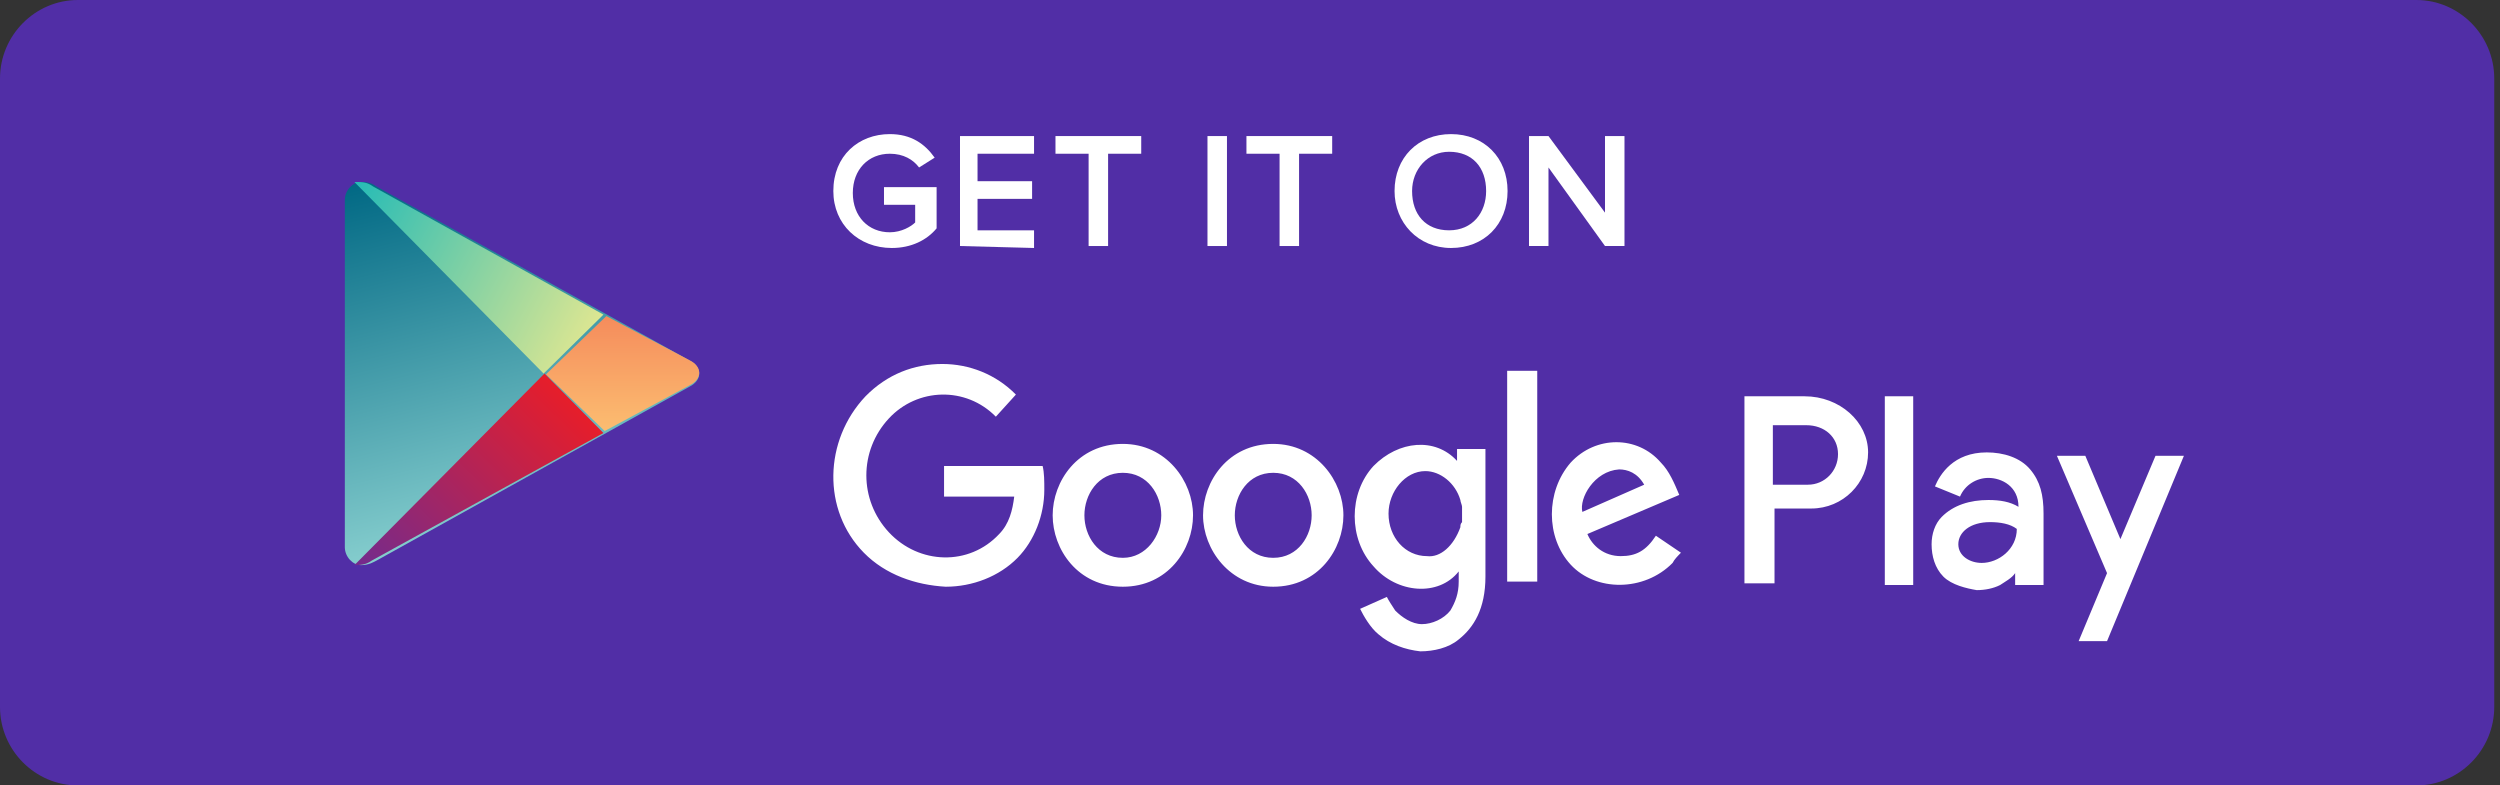 <svg width="261" height="82" viewBox="0 0 261 82" fill="none" xmlns="http://www.w3.org/2000/svg">
<rect x="0" y="0" width="261" height="82" fill="#333333" stroke="none"/>
<path fill-rule="evenodd" clip-rule="evenodd" d="M232.531 66.216H232.326V66.01H232.531H232.326V66.216H232.531Z" fill="white"/>
<path fill-rule="evenodd" clip-rule="evenodd" d="M232.937 66.216C232.937 66.01 232.937 66.01 232.937 66.216C232.732 66.01 232.732 66.01 232.937 66.216C232.732 66.216 232.732 66.216 232.937 66.216ZM232.937 66.01C232.937 66.216 232.937 66.216 232.937 66.01C232.732 66.216 232.937 66.216 232.937 66.01C232.937 66.01 232.732 66.01 232.937 66.01Z" fill="white"/>
<path fill-rule="evenodd" clip-rule="evenodd" d="M233.141 66.01H232.936H233.141V66.216V66.01Z" fill="white"/>
<path d="M252.262 82H8.137C3.662 82 0 78.31 0 73.8V8.2C0 3.69 3.662 0 8.137 0H252.262C256.738 0 260.4 3.69 260.4 8.2V73.8C260.4 78.31 256.738 82 252.262 82Z" fill="#512EA6"/>
<path fill-rule="evenodd" clip-rule="evenodd" d="M36 38.829V20.88C36 19.855 36.845 19 37.69 19C38.534 19 38.872 19.171 39.379 19.513L71.986 37.633C72.662 37.974 73 38.487 73 39C73 39.513 72.662 40.026 71.986 40.367L39.379 58.487C39.041 58.658 38.534 59 37.69 59C36.845 59 36 58.145 36 57.12V38.829Z" fill="url(#paint0_linear_1_66)"/>
<path fill-rule="evenodd" clip-rule="evenodd" d="M56.753 39L37 19C37.169 19 37.169 19 37.338 19C38.182 19 38.52 19.171 39.026 19.513L63 32.846L56.753 39Z" fill="url(#paint1_linear_1_66)"/>
<path fill-rule="evenodd" clip-rule="evenodd" d="M63.128 45L57 39.082L63.298 33L71.979 37.603C72.66 37.931 73 38.425 73 38.918C73 39.411 72.66 39.904 71.979 40.233L63.128 45Z" fill="url(#paint2_linear_1_66)"/>
<path fill-rule="evenodd" clip-rule="evenodd" d="M37 59L56.842 39L63 45.207L38.882 58.483C38.368 58.828 38.026 59 37 59C37.171 59 37.171 59 37 59Z" fill="url(#paint3_linear_1_66)"/>
<path fill-rule="evenodd" clip-rule="evenodd" d="M143.915 66.225C143.043 65.515 142.345 64.272 141.996 63.562L144.788 62.319C144.962 62.675 145.311 63.207 145.66 63.74C146.358 64.45 147.404 65.16 148.451 65.16C149.498 65.16 150.719 64.627 151.417 63.74C151.94 62.852 152.289 61.965 152.289 60.722V59.657C150.196 62.319 145.834 61.965 143.392 59.124C140.775 56.284 140.775 51.491 143.392 48.651C146.009 45.988 149.847 45.633 152.115 48.118V46.876H155.08V60.189C155.08 63.562 153.859 65.515 152.289 66.757C151.242 67.645 149.672 68 148.277 68C146.707 67.823 145.137 67.29 143.915 66.225ZM217.01 66.935L219.975 59.834L214.742 47.586H217.708L221.371 56.284L225.034 47.586H228L219.975 66.935H217.01ZM202.879 60.189C202.007 59.302 201.658 58.059 201.658 56.817C201.658 55.752 202.007 54.686 202.705 53.976C203.926 52.734 205.671 52.201 207.589 52.201C208.811 52.201 209.857 52.379 210.73 52.911C210.73 50.781 208.985 49.894 207.589 49.894C206.368 49.894 205.147 50.603 204.624 51.846L202.007 50.781C202.53 49.538 203.926 47.231 207.415 47.231C209.159 47.231 210.904 47.763 211.951 49.006C212.997 50.248 213.346 51.669 213.346 53.621V61.077H210.381V59.834C210.032 60.367 209.334 60.722 208.811 61.077C208.113 61.432 207.241 61.609 206.368 61.609C205.322 61.432 203.752 61.077 202.879 60.189ZM109.898 53.799C109.898 50.248 112.515 46.343 117.225 46.343C121.76 46.343 124.552 50.248 124.552 53.799C124.552 57.349 121.935 61.254 117.225 61.254C112.515 61.254 109.898 57.349 109.898 53.799ZM125.598 53.799C125.598 50.248 128.215 46.343 132.925 46.343C137.461 46.343 140.252 50.248 140.252 53.799C140.252 57.349 137.635 61.254 132.925 61.254C128.389 61.254 125.598 57.349 125.598 53.799ZM90.185 57.704C85.824 53.266 85.998 45.988 90.359 41.373C92.627 39.065 95.418 38 98.384 38C101.175 38 103.967 39.065 106.06 41.195L103.967 43.503C100.826 40.308 95.767 40.485 92.802 43.681C89.662 47.053 89.662 52.201 92.802 55.574C95.942 58.947 101.175 59.124 104.315 55.752C105.362 54.686 105.711 53.266 105.885 51.846H98.559V48.651H108.851C109.026 49.361 109.026 50.248 109.026 51.136C109.026 53.799 107.979 56.462 106.234 58.237C104.315 60.189 101.524 61.254 98.733 61.254C95.593 61.077 92.453 60.012 90.185 57.704ZM163.977 58.947C161.36 56.106 161.36 51.314 163.977 48.296C166.594 45.456 170.955 45.456 173.397 48.296C174.27 49.183 174.793 50.426 175.316 51.669L165.722 55.752C166.245 56.994 167.466 58.059 169.211 58.059C170.781 58.059 171.827 57.527 172.874 55.929L175.491 57.704C175.142 58.059 174.793 58.414 174.619 58.769C171.653 61.787 166.594 61.787 163.977 58.947ZM182.12 61.077V41.373H188.4C192.063 41.373 195.029 44.035 195.029 47.231C195.029 50.426 192.412 53.089 189.098 53.089H185.26V60.899H182.12V61.077ZM196.774 61.077V41.373H199.739V61.077H196.774ZM157.348 60.722V38.71H160.488V60.722H157.348ZM210.555 55.219C209.857 54.686 208.811 54.509 207.764 54.509C205.671 54.509 204.449 55.574 204.449 56.817C204.449 58.059 205.671 58.769 206.892 58.769C208.636 58.769 210.555 57.349 210.555 55.219ZM121.237 53.799C121.237 51.669 119.841 49.361 117.225 49.361C114.608 49.361 113.212 51.669 113.212 53.799C113.212 55.929 114.608 58.237 117.225 58.237C119.667 58.237 121.237 55.929 121.237 53.799ZM136.937 53.799C136.937 51.669 135.542 49.361 132.925 49.361C130.308 49.361 128.913 51.669 128.913 53.799C128.913 55.929 130.308 58.237 132.925 58.237C135.542 58.237 136.937 55.929 136.937 53.799ZM152.463 55.041C152.463 54.864 152.463 54.686 152.638 54.509C152.638 54.331 152.638 53.976 152.638 53.799C152.638 53.621 152.638 53.266 152.638 53.089V52.911C152.638 52.734 152.463 52.379 152.463 52.201C151.94 50.426 150.37 49.183 148.8 49.183C146.707 49.183 144.962 51.314 144.962 53.621C144.962 56.106 146.707 58.059 148.974 58.059C150.37 58.237 151.766 56.994 152.463 55.041ZM165.198 53.444L171.653 50.603C170.955 49.361 169.908 49.006 169.036 49.006C166.419 49.183 164.849 52.024 165.198 53.444ZM191.889 47.408C191.889 45.633 190.493 44.391 188.574 44.391H185.086V50.603H188.749C190.493 50.603 191.889 49.183 191.889 47.408Z" fill="white"/>
<path d="M87 19.945C87 16.255 89.645 14 92.9 14C95.138 14 96.562 15.025 97.579 16.46L95.951 17.485C95.341 16.665 94.324 16.05 92.9 16.05C90.662 16.05 89.034 17.69 89.034 20.15C89.034 22.61 90.662 24.25 92.9 24.25C94.12 24.25 95.138 23.635 95.544 23.225V21.38H92.289V19.535H97.782V23.84C96.765 25.07 95.138 25.89 93.103 25.89C89.645 25.89 87 23.43 87 19.945Z" fill="white"/>
<path d="M100.224 25.685V14.205H107.954V16.05H102.055V18.92H107.751V20.765H102.055V24.045H107.954V25.89L100.224 25.685Z" fill="white"/>
<path d="M113.651 25.685V16.05H110.192V14.205H119.144V16.05H115.685V25.685H113.651Z" fill="white"/>
<path d="M126.061 25.685V14.205H128.095V25.685H126.061Z" fill="white"/>
<path d="M133.587 25.685V16.05H130.129V14.205H139.08V16.05H135.622V25.685H133.587Z" fill="white"/>
<path d="M145.591 19.945C145.591 16.46 148.032 14 151.491 14C154.949 14 157.39 16.46 157.39 19.945C157.39 23.43 154.949 25.89 151.491 25.89C148.032 25.89 145.591 23.225 145.591 19.945ZM155.152 19.945C155.152 17.485 153.728 15.845 151.287 15.845C149.049 15.845 147.422 17.69 147.422 19.945C147.422 22.405 148.846 24.045 151.287 24.045C153.728 24.045 155.152 22.2 155.152 19.945Z" fill="white"/>
<path d="M167.562 25.685L161.662 17.485V25.685H159.628V14.205H161.662L167.562 22.2V14.205H169.596V25.685H167.562Z" fill="white"/>
<defs>
<linearGradient id="paint0_linear_1_66" x1="46.927" y1="16.562" x2="56.596" y2="55.81" gradientUnits="userSpaceOnUse">
<stop stop-color="#006884"/>
<stop offset="1" stop-color="#8AD1D0"/>
</linearGradient>
<linearGradient id="paint1_linear_1_66" x1="35.043" y1="22.152" x2="60.943" y2="35.981" gradientUnits="userSpaceOnUse">
<stop stop-color="#24BBB6"/>
<stop offset="1" stop-color="#DBE692"/>
</linearGradient>
<linearGradient id="paint2_linear_1_66" x1="64.99" y1="45.691" x2="64.99" y2="32.625" gradientUnits="userSpaceOnUse">
<stop stop-color="#FCC072"/>
<stop offset="1" stop-color="#F58A5B"/>
</linearGradient>
<linearGradient id="paint3_linear_1_66" x1="39.899" y1="62.567" x2="60.68" y2="41.585" gradientUnits="userSpaceOnUse">
<stop stop-color="#712B8F"/>
<stop offset="1" stop-color="#EA1D27"/>
</linearGradient>
</defs>
</svg>
